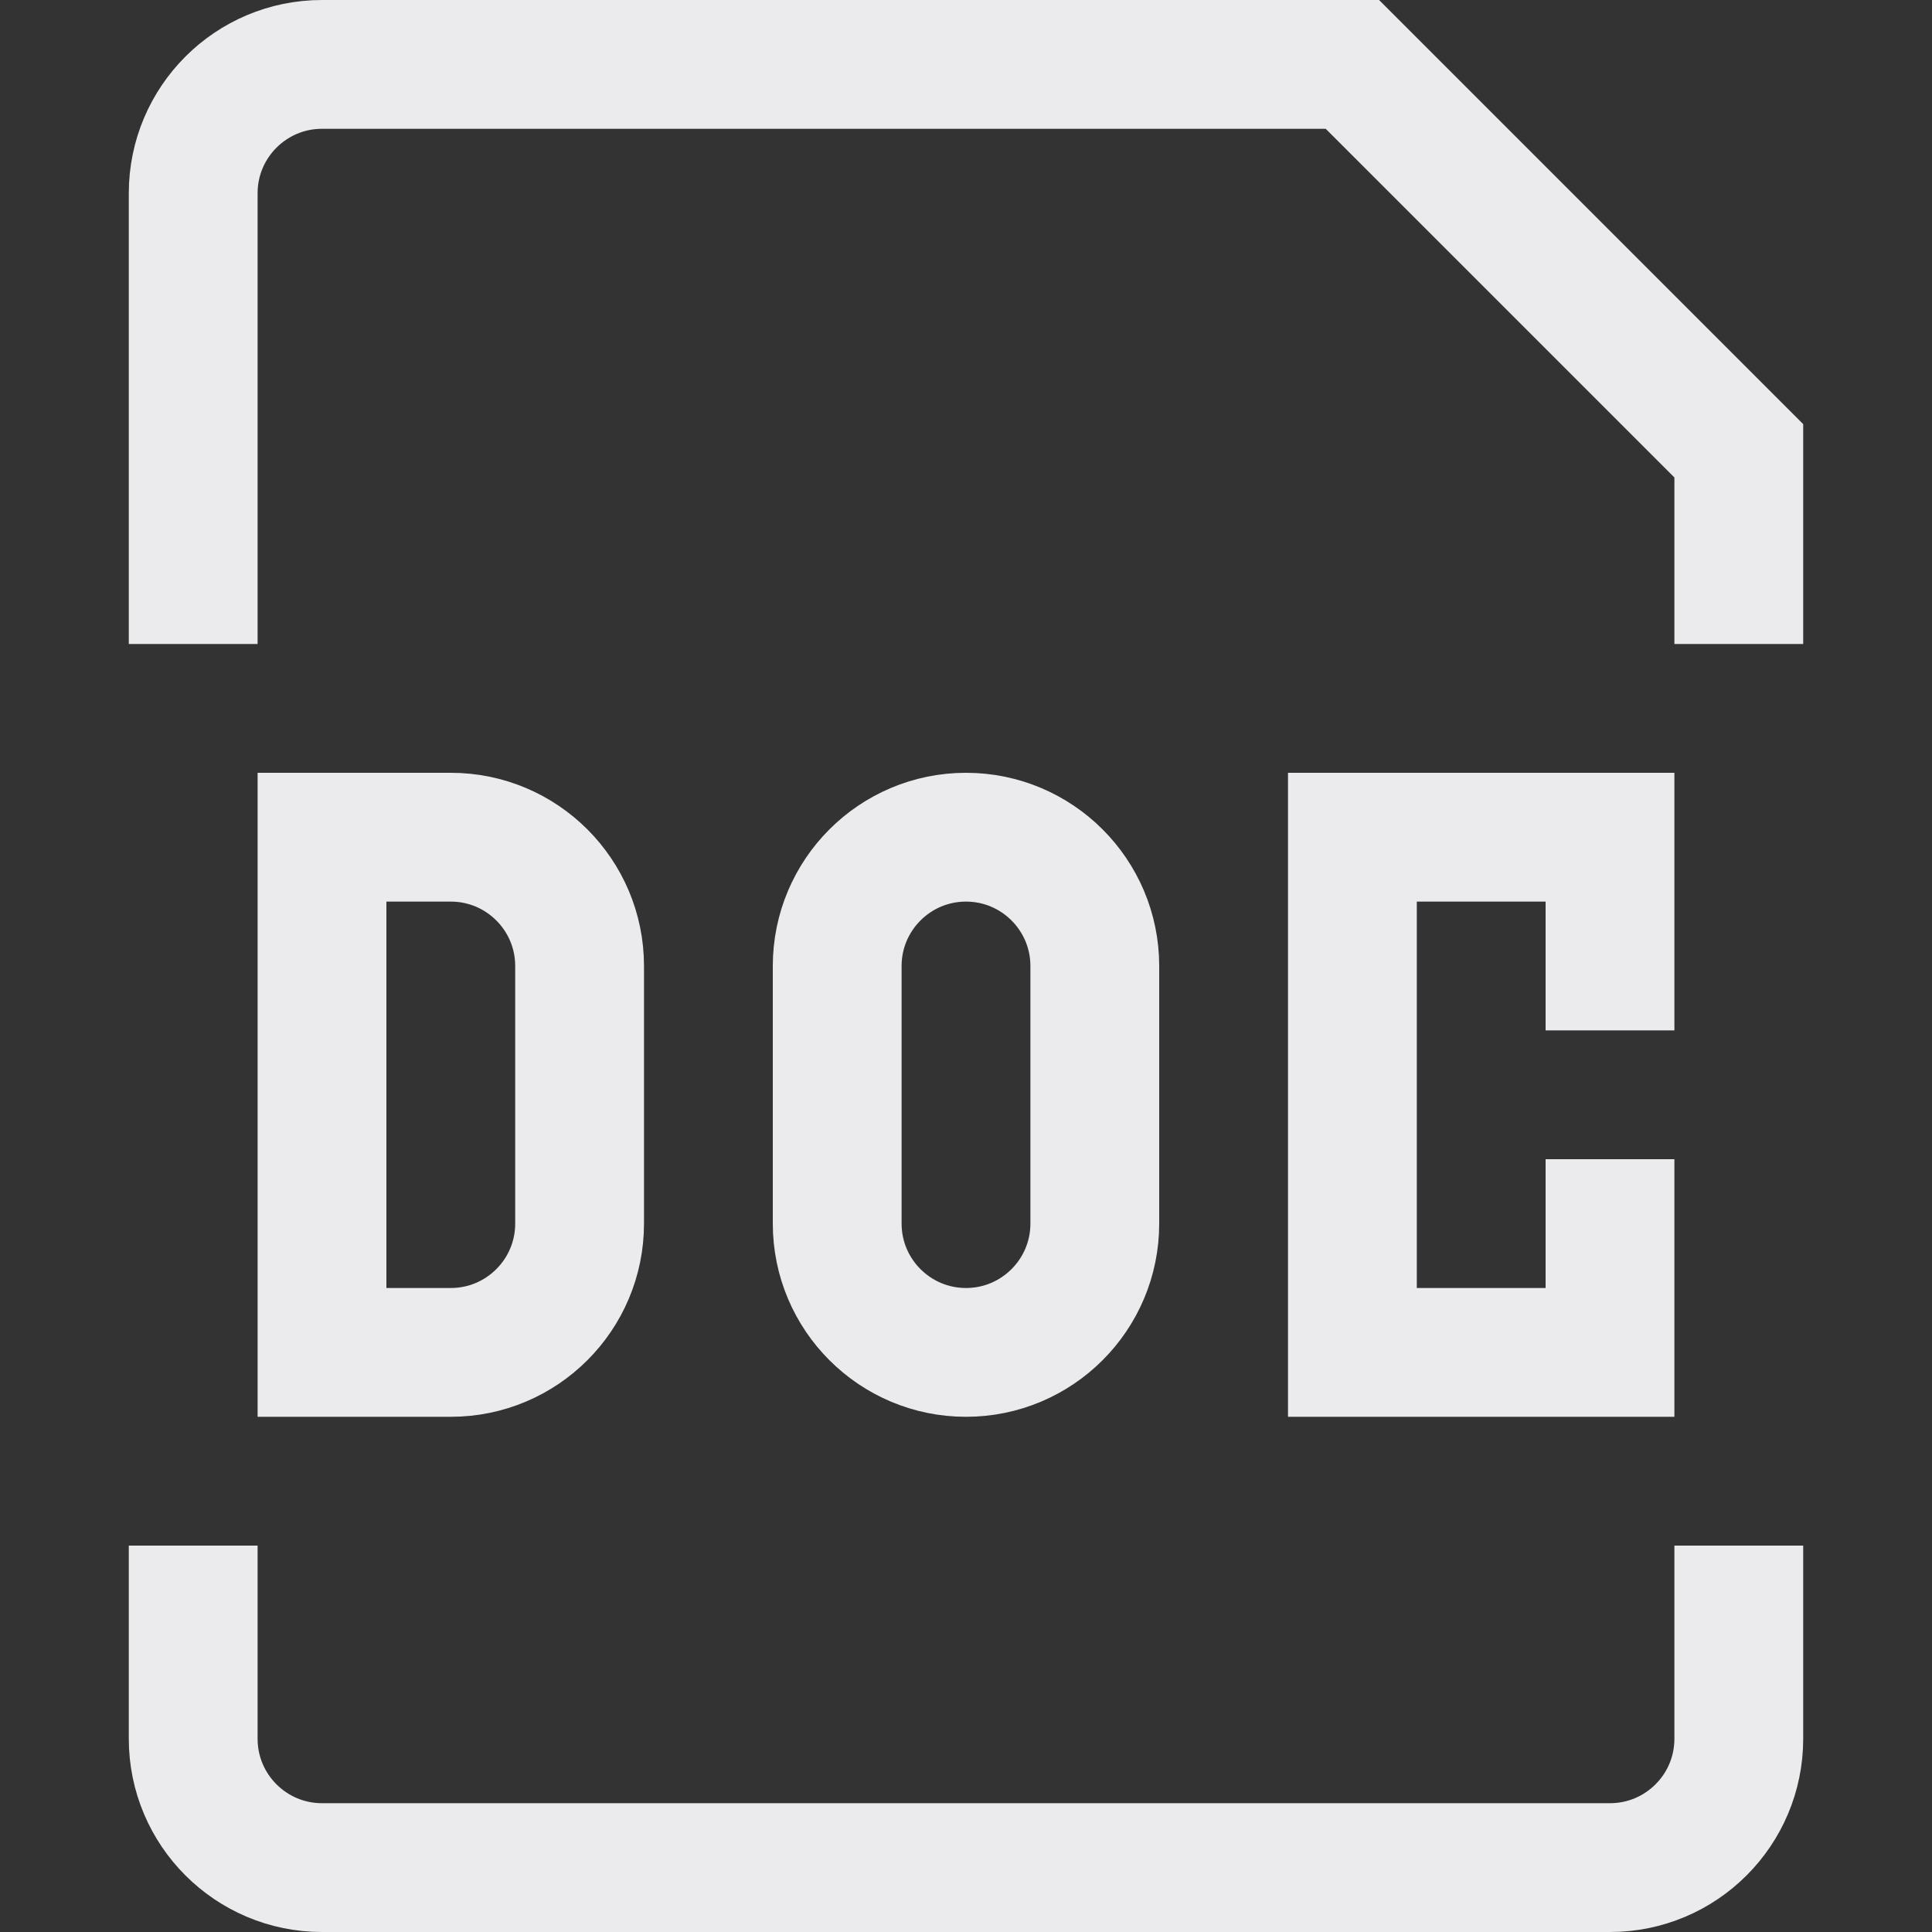 <svg width="15" height="15" viewBox="0 0 15 15" fill="none" xmlns="http://www.w3.org/2000/svg">
<rect x="0" y="0" width="15" height="15" fill="#333333" stroke="none"/>
<path d="M10.5 6V11M10.5 6.5H12.5V8M10.5 10.5H12.5V9M1.5 5V1.5C1.5 0.948 1.948 0.5 2.5 0.5H10.5L13.5 3.5V5M1.5 12V13.5C1.5 14.052 1.948 14.5 2.5 14.5H12.5C13.052 14.5 13.5 14.052 13.5 13.5V12M2.5 6.5V10.5H3.5C4.052 10.5 4.5 10.052 4.5 9.5V7.5C4.5 6.948 4.052 6.5 3.5 6.5H2.5ZM6.5 7.5V9.5C6.5 10.052 6.948 10.5 7.5 10.5C8.052 10.5 8.5 10.052 8.5 9.5V7.5C8.5 6.948 8.052 6.5 7.5 6.5C6.948 6.5 6.5 6.948 6.5 7.5Z" stroke="#EBEBED"/>
</svg>
